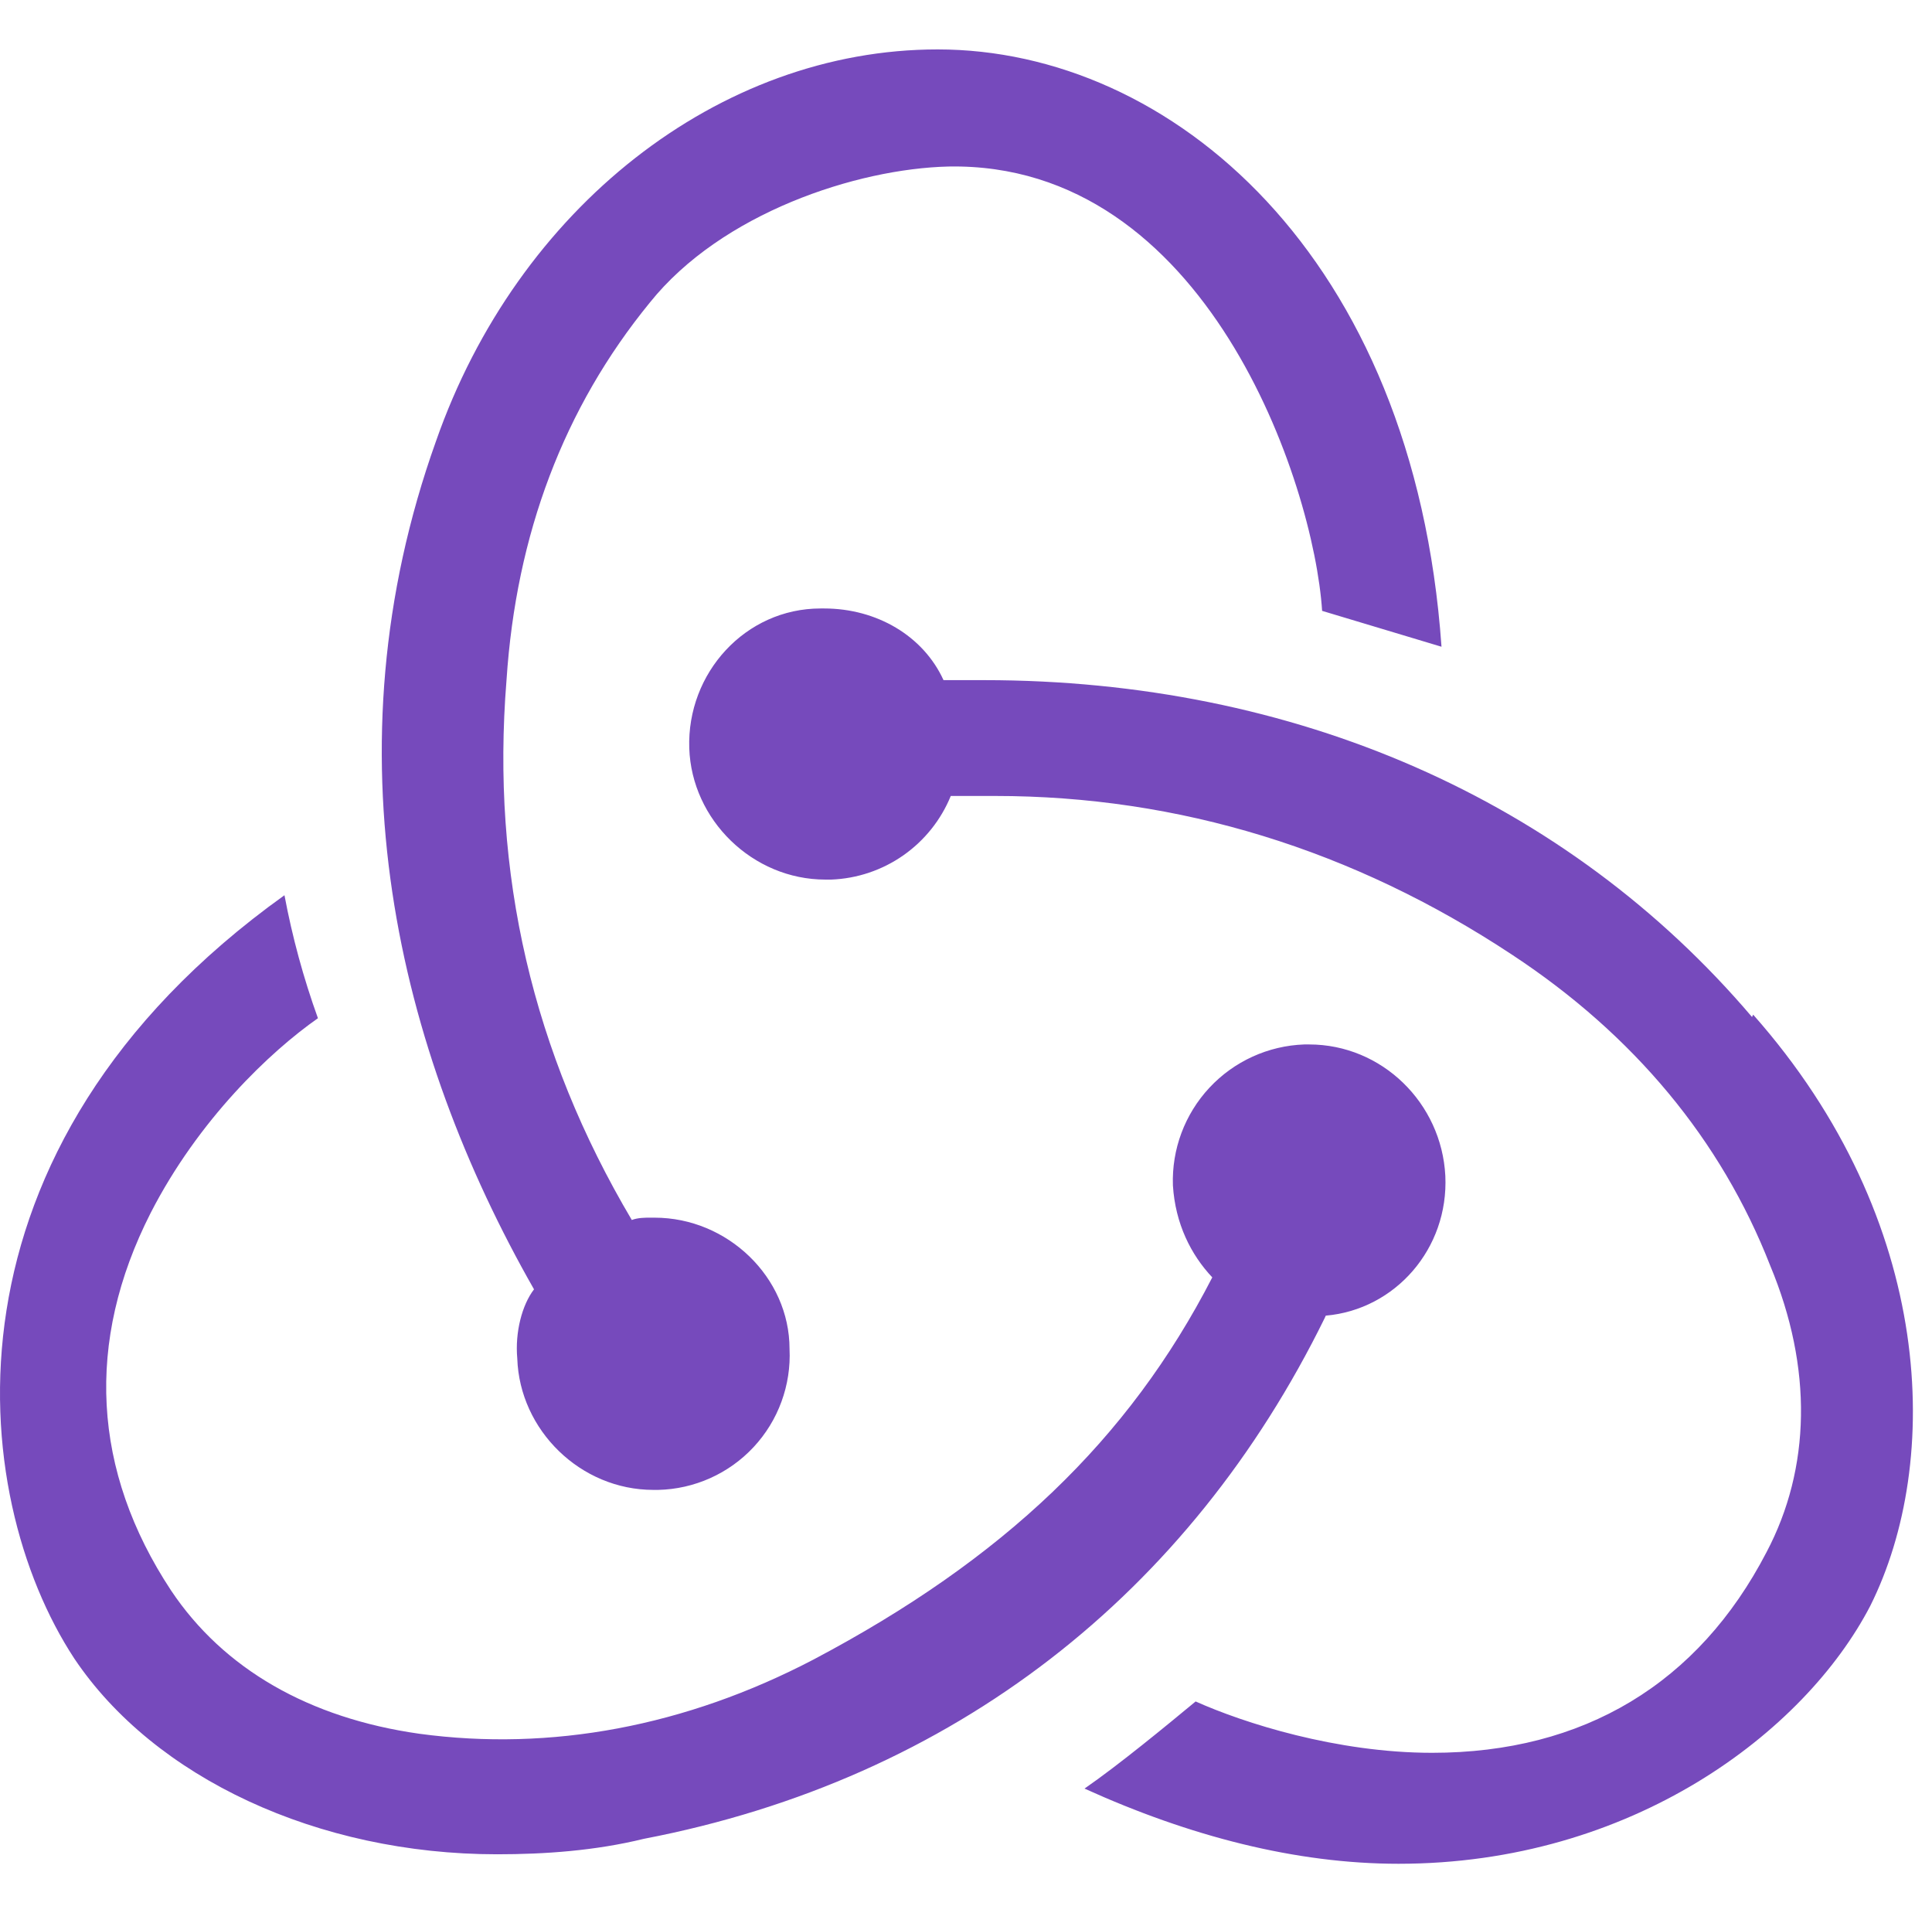 <svg width="101" height="100" viewBox="0 0 101 100" fill="none" xmlns="http://www.w3.org/2000/svg">
<path d="M69.308 68.767C72.933 68.454 75.738 65.267 75.558 61.458C75.363 57.65 72.242 54.592 68.438 54.592H68.183C66.296 54.659 64.512 55.473 63.224 56.855C61.936 58.238 61.25 60.075 61.317 61.962C61.442 63.958 62.258 65.583 63.375 66.767C59.008 75.258 52.454 81.5 42.521 86.746C35.842 90.237 28.788 91.554 21.921 90.621C16.179 89.808 11.688 87.246 8.938 83.125C4.821 76.879 4.446 70.142 7.875 63.4C10.375 58.525 14.121 54.971 16.621 53.221C15.866 51.128 15.281 48.978 14.871 46.792C-3.617 60.033 -1.733 78.133 3.883 86.687C8.067 92.929 16.621 96.921 25.983 96.921C28.483 96.921 31.108 96.737 33.663 96.112C49.9 92.992 62.196 83.254 69.25 68.896L69.308 68.767ZM91.592 53.158C81.925 41.792 67.683 35.55 51.45 35.55H49.325C48.271 33.242 45.838 31.804 43.083 31.804H42.896C38.967 31.804 35.904 35.179 36.033 39.108C36.158 42.85 39.342 45.975 43.15 45.975H43.458C44.809 45.923 46.116 45.483 47.224 44.708C48.331 43.933 49.193 42.855 49.704 41.604H52.017C61.638 41.604 70.746 44.412 79.05 49.904C85.413 54.092 89.975 59.583 92.538 66.142C94.779 71.508 94.658 76.754 92.35 81.129C88.788 87.992 82.792 91.617 74.867 91.617C69.871 91.617 65.004 90.054 62.504 88.933C61.004 90.175 58.504 92.237 56.696 93.487C62.188 95.979 67.746 97.417 73.113 97.417C85.288 97.417 94.338 90.554 97.775 83.933C101.517 76.442 101.208 63.833 91.65 53.033L91.592 53.158ZM27.042 71.008C27.167 74.754 30.346 77.875 34.158 77.875H34.408C35.347 77.854 36.271 77.645 37.127 77.261C37.984 76.877 38.755 76.326 39.395 75.639C40.035 74.953 40.531 74.145 40.853 73.264C41.176 72.383 41.32 71.446 41.275 70.508C41.275 66.758 38.029 63.646 34.221 63.646H33.971C33.721 63.646 33.346 63.646 33.029 63.767C27.85 55.025 25.663 45.654 26.479 35.55C26.979 27.933 29.479 21.312 33.967 15.821C37.717 11.137 44.771 8.821 49.579 8.704C63.063 8.45 68.683 25.25 69.117 31.929L75.358 33.804C73.921 13.321 61.192 2.583 49.017 2.583C37.583 2.583 27.042 10.887 22.792 23.062C16.988 39.292 20.796 54.904 27.917 67.392C27.292 68.204 26.917 69.637 27.042 71.008Z" fill="#764ABC"/>
</svg>

